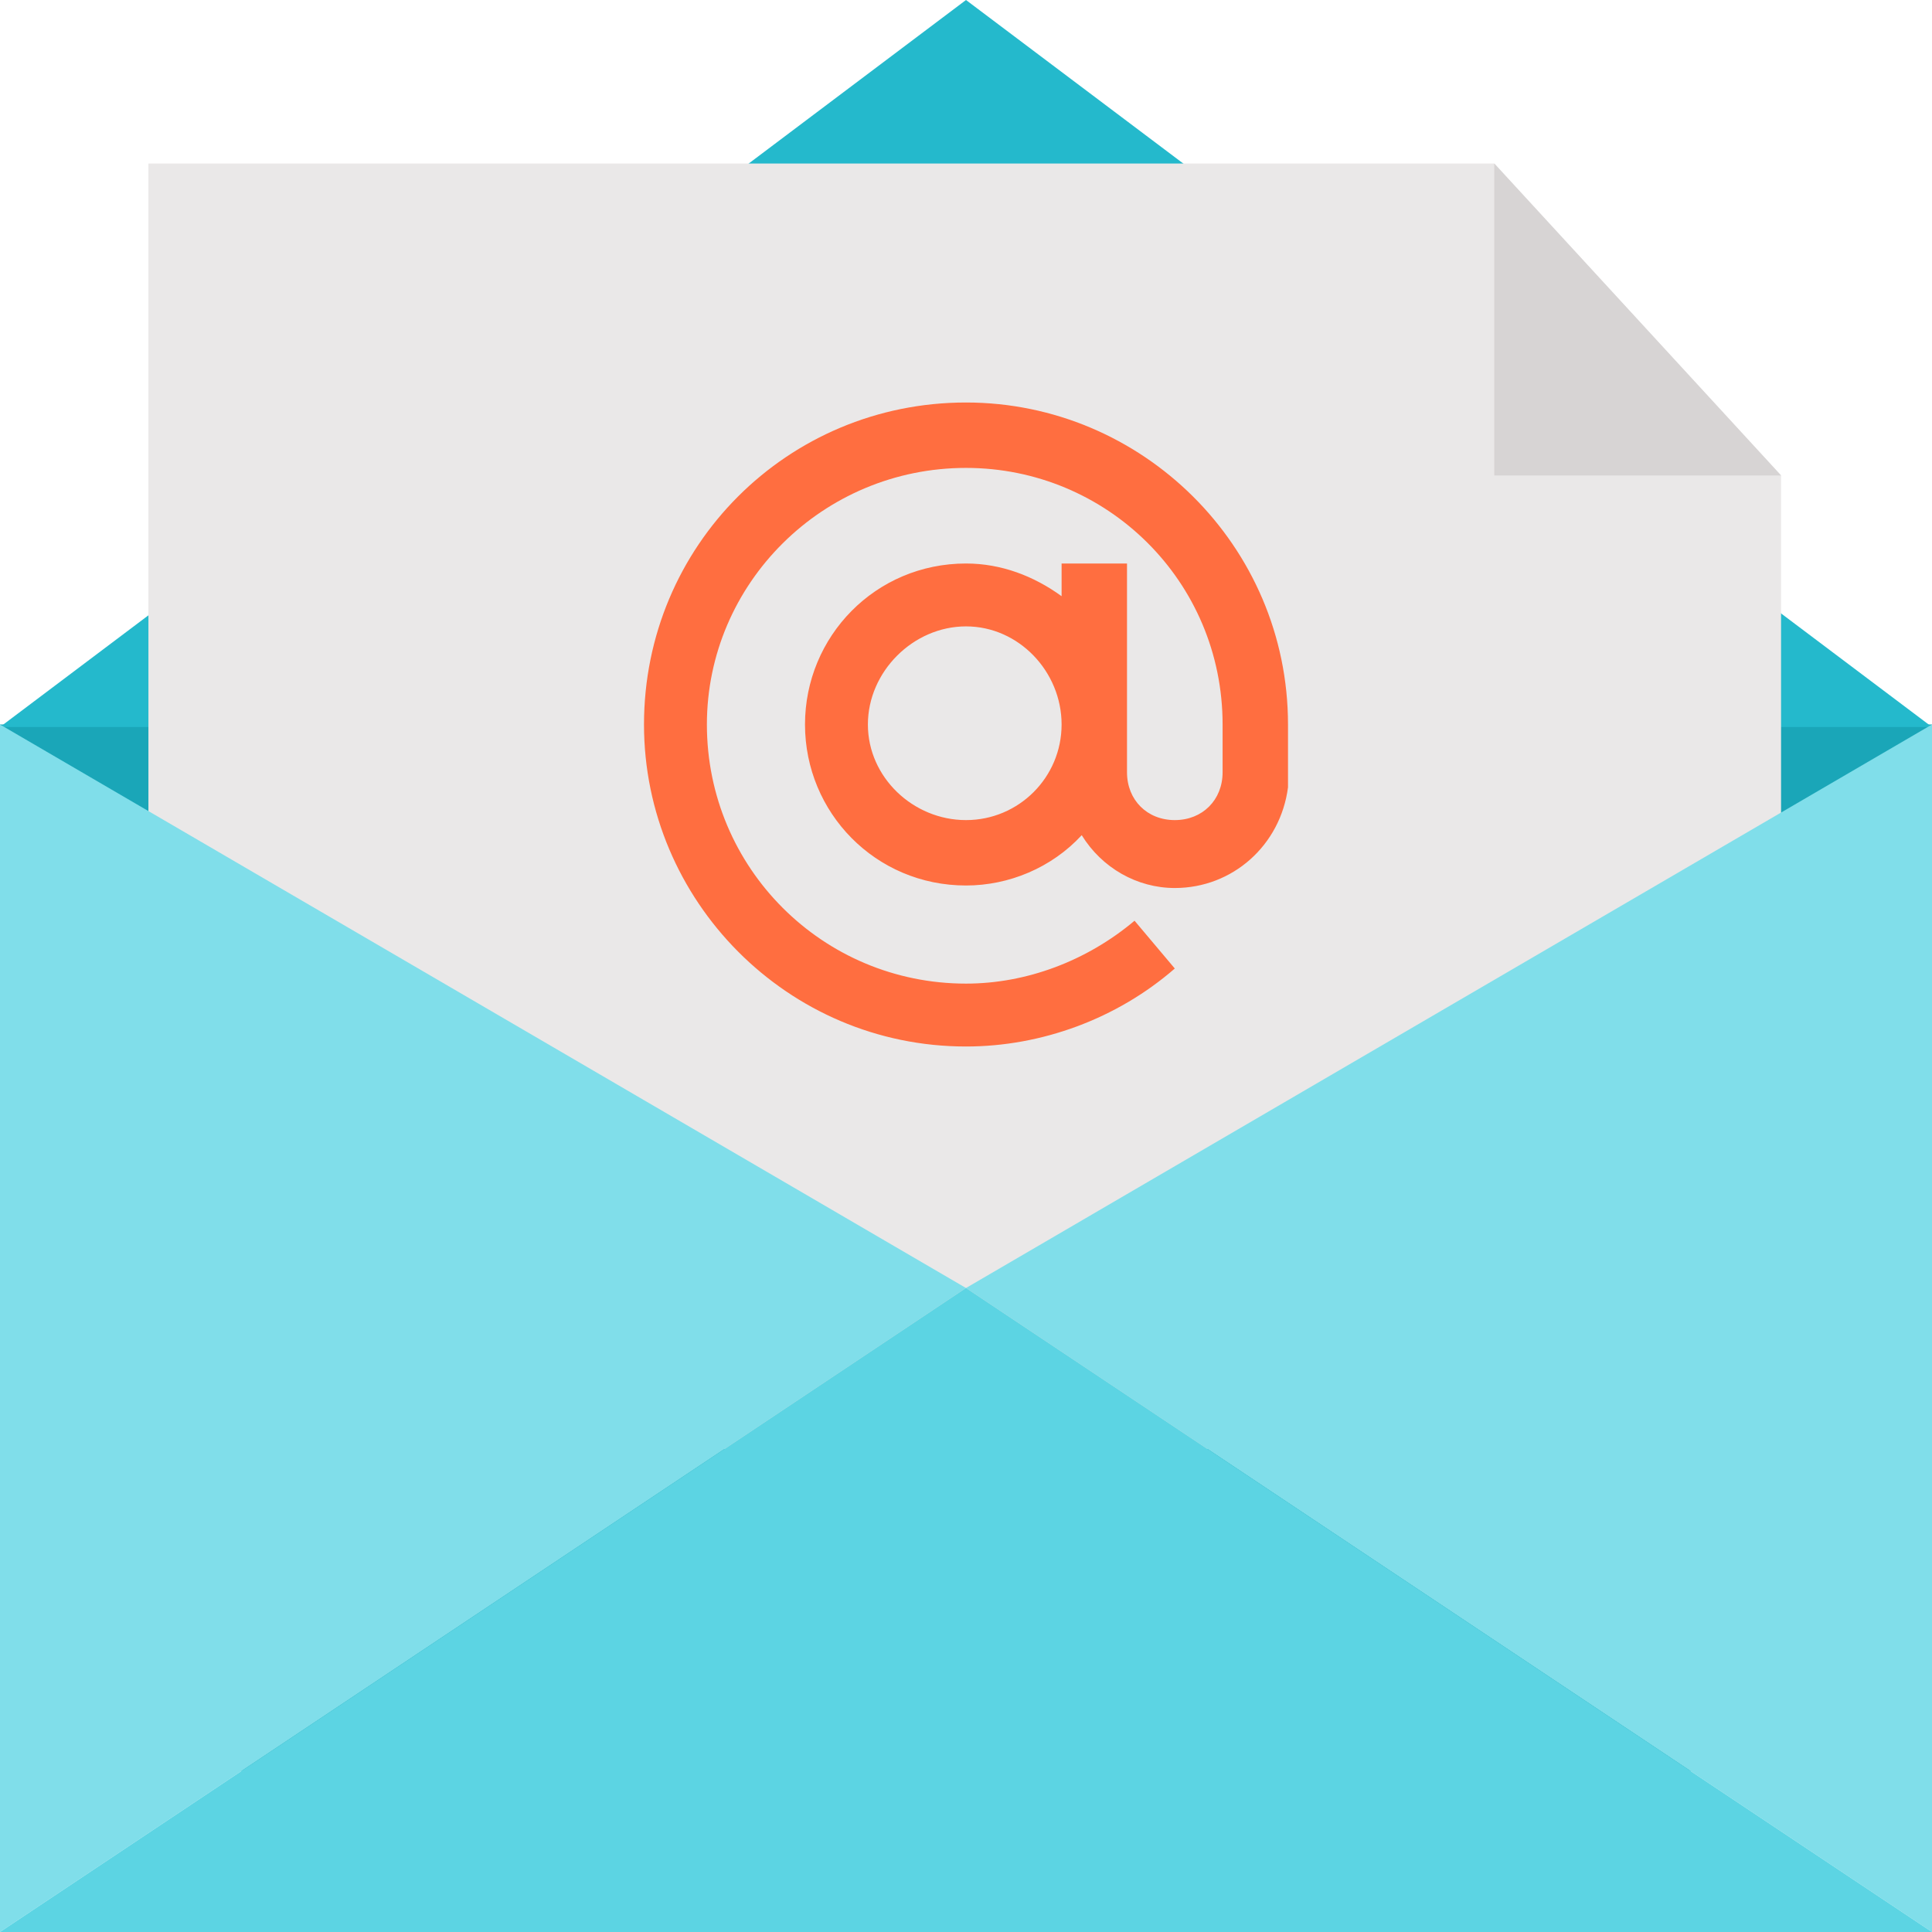 <?xml version="1.0" encoding="UTF-8"?>
<!DOCTYPE svg PUBLIC "-//W3C//DTD SVG 1.1//EN" "http://www.w3.org/Graphics/SVG/1.1/DTD/svg11.dtd">
<!-- Creator: CorelDRAW 2019 (64 Bit) -->
<svg xmlns="http://www.w3.org/2000/svg" xml:space="preserve" width="26px" height="26px" version="1.1" style="shape-rendering:geometricPrecision; text-rendering:geometricPrecision; image-rendering:optimizeQuality; fill-rule:evenodd; clip-rule:evenodd"
viewBox="0 0 0.768 0.768"
 xmlns:xlink="http://www.w3.org/1999/xlink">
 <defs>
  <style type="text/css">
   <![CDATA[
    .fil0 {fill:#1AA6B8}
    .fil1 {fill:#24B9CC}
    .fil5 {fill:#5CD4E3}
    .fil4 {fill:#80DEEA}
    .fil3 {fill:#D7D4D4}
    .fil2 {fill:#EAE8E8}
    .fil6 {fill:#FF6E40}
   ]]>
  </style>
 </defs>
 <g id="Camada_x0020_1">
  <g id="_1936889215760">
   <g id="email">
    <g id="email-2" data-name="email">
     <rect class="fil0" y="0.288" width="0.768" height="0.416"/>
     <polygon class="fil1" points="0.768,0.289 0,0.289 0.384,0 "/>
     <polygon class="fil2" points="0.594,0.065 0.059,0.065 0.059,0.576 0.708,0.576 0.708,0.189 "/>
     <polygon class="fil3" points="0.594,0.065 0.594,0.189 0.708,0.189 "/>
     <polygon class="fil4" points="0.768,0.288 0.768,0.768 0.384,0.512 "/>
     <polygon class="fil4" points="0.384,0.512 0,0.768 0,0.288 "/>
     <polygon class="fil5" points="0.768,0.768 0,0.768 0.384,0.512 "/>
     <path class="fil6" d="M0.384 0.16c0,0 0,0 0,0 -0.071,0 -0.128,0.057 -0.128,0.128 0,0.07 0.057,0.128 0.128,0.128 0.03,0 0.06,-0.011 0.083,-0.031l-0.016 -0.019c-0.019,0.016 -0.043,0.025 -0.067,0.025 -0.057,0 -0.103,-0.046 -0.103,-0.103 0,-0.056 0.046,-0.102 0.103,-0.102 0.056,0 0.102,0.045 0.102,0.102l0 0.019c0,0.011 -0.008,0.019 -0.019,0.019 -0.011,0 -0.019,-0.008 -0.019,-0.019l0 -0.083 -0.026 0 0 0.013c-0.011,-0.008 -0.024,-0.013 -0.038,-0.013 0,0 0,0 0,0 -0.036,0 -0.064,0.029 -0.064,0.064 0,0.035 0.028,0.064 0.064,0.064 0.017,0 0.034,-0.007 0.046,-0.02 0.008,0.013 0.022,0.021 0.037,0.021 0.023,0 0.042,-0.017 0.045,-0.04l0 0 0 -0.025c0,-0.071 -0.058,-0.128 -0.128,-0.128zm0 0.166c-0.021,0 -0.039,-0.017 -0.039,-0.038 0,-0.021 0.018,-0.039 0.039,-0.039 0.021,0 0.038,0.018 0.038,0.039 0,0.021 -0.017,0.038 -0.038,0.038z"/>
    </g>
   </g>
  </g>
 </g>
</svg>
